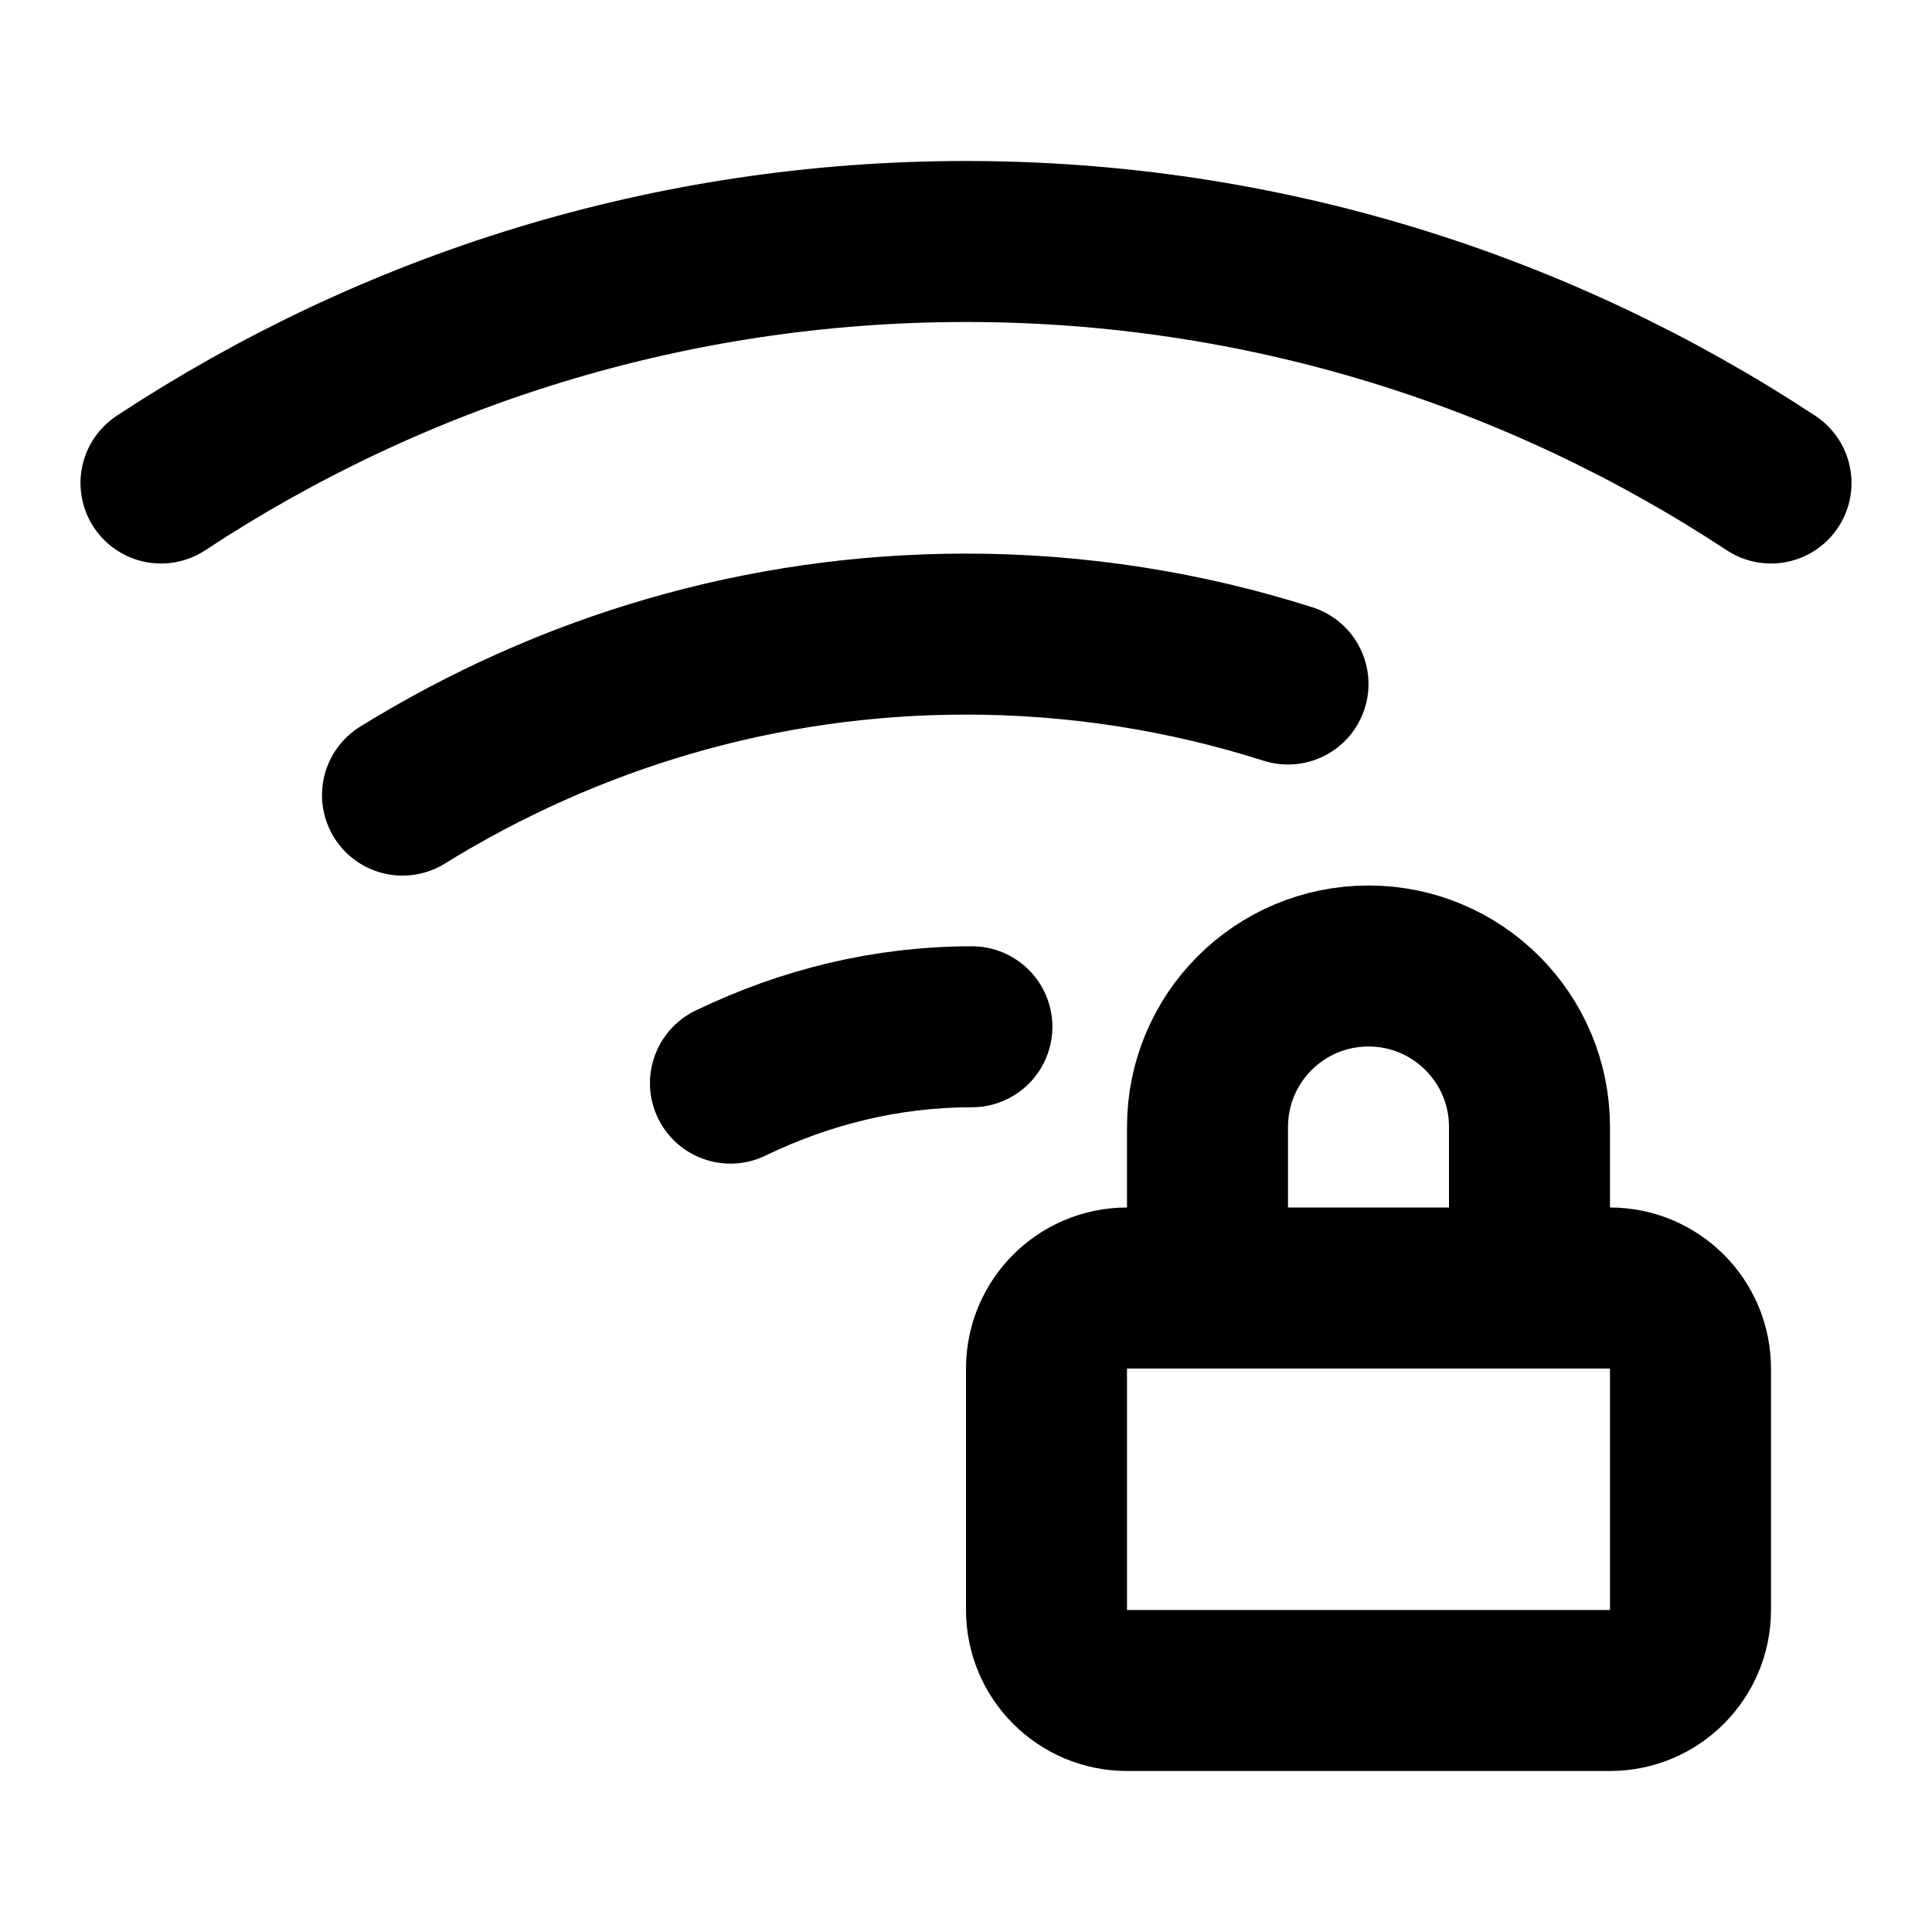 <svg width="24" height="24" viewBox="0 0 24 24" fill="none" xmlns="http://www.w3.org/2000/svg">
<path d="M2 6C4.885 4.101 8.317 3 12 3C15.683 3 19.115 4.101 22 6M5 9.877C7.059 8.605 9.45 7.877 12 7.877C13.39 7.877 14.733 8.094 16 8.497M9.074 13.455C10.012 13.002 11.022 12.755 12.073 12.755M19 16V14C19 12.895 18.105 12 17 12C15.895 12 15 12.895 15 14V16M14 21H20C20.552 21 21 20.552 21 20V17C21 16.448 20.552 16 20 16H14C13.448 16 13 16.448 13 17V20C13 20.552 13.448 21 14 21Z" stroke="black" stroke-width="2" stroke-linecap="round" stroke-linejoin="round"/>
</svg>
